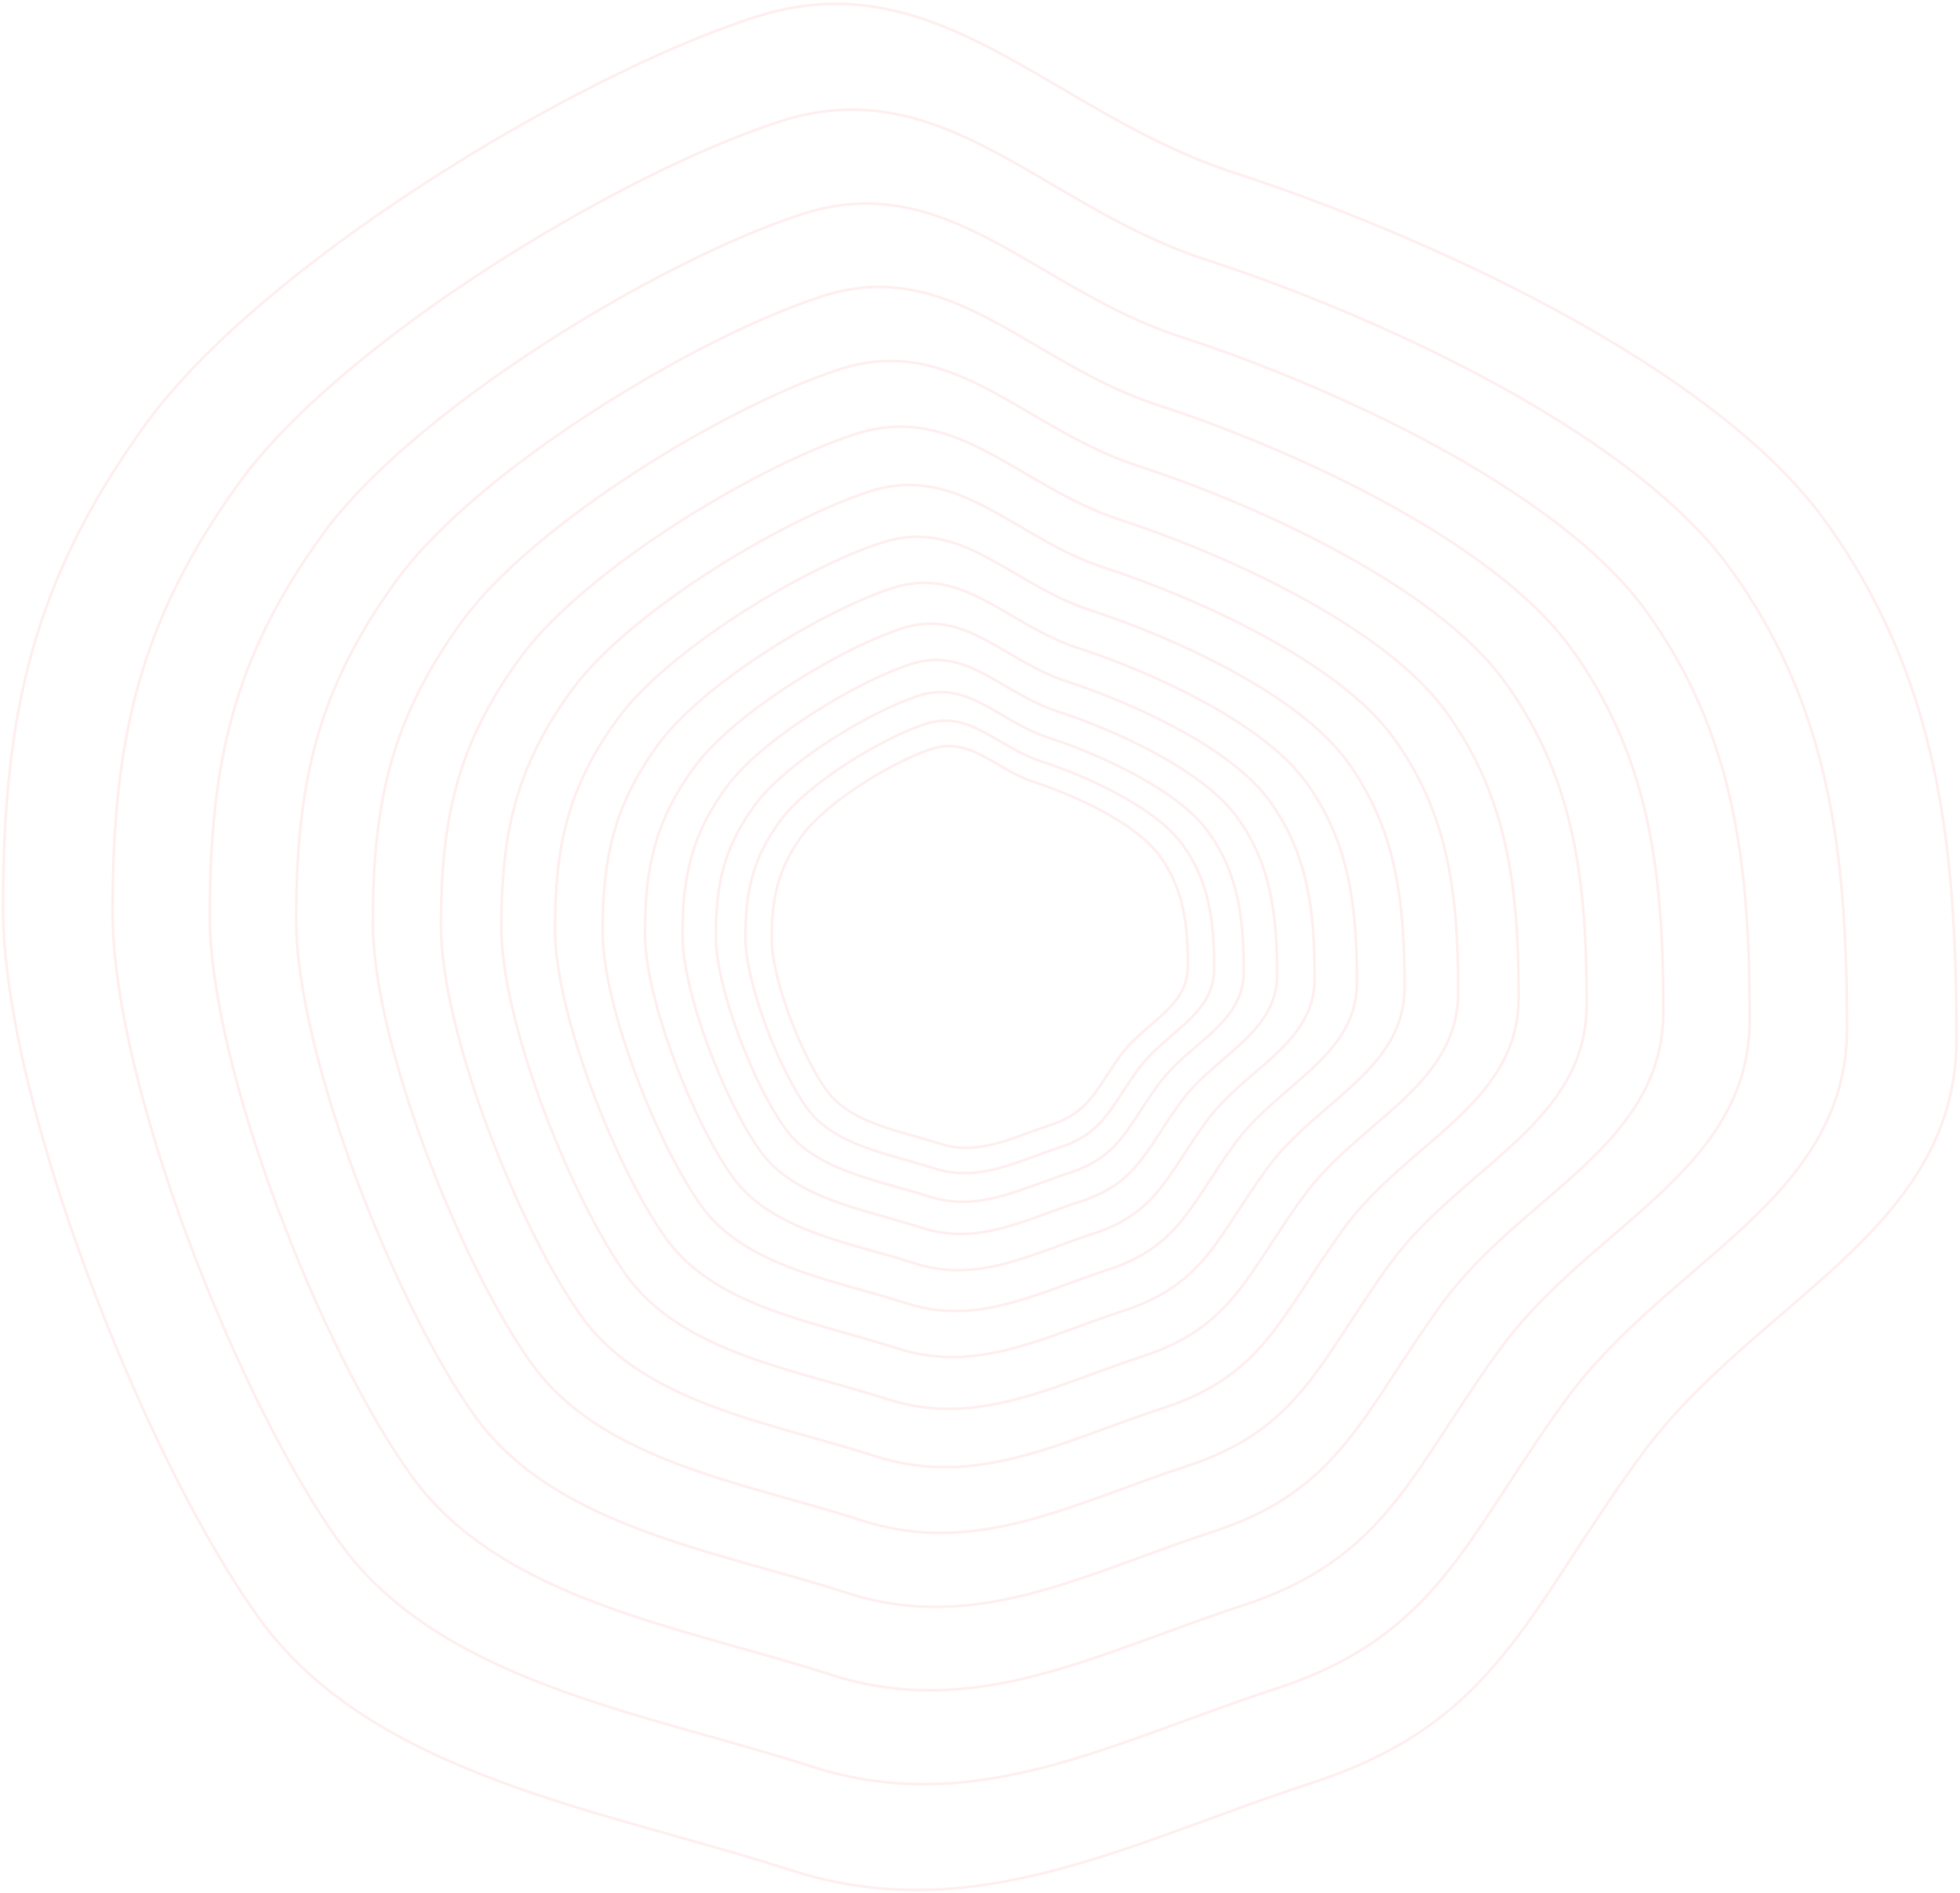 <?xml version="1.0" encoding="UTF-8"?>
<svg width="727px" height="702px" viewBox="0 0 727 702" version="1.1" xmlns="http://www.w3.org/2000/svg" xmlns:xlink="http://www.w3.org/1999/xlink">
    <title>1EB70386-985A-4117-B240-FC0C5E77F14F</title>
    <g id="Moodboard" stroke="none" stroke-width="1" fill="none" fill-rule="evenodd" opacity="0.1">
        <g id="Mobile_ClientTestimonials_Detail" transform="translate(161, -4549)" stroke="#FF5A5F">
            <g id="Body" transform="translate(-84, 1081)">
                <g id="Banner" transform="translate(84, 3500)">
                    <g id="Line" transform="translate(-160, -31)">
                        <path d="M347.418,423.065 C332.848,418.343 314.541,415.657 305.547,403.271 C296.553,390.885 285.257,362.409 285.257,347.103 C285.257,331.796 287.579,321.174 296.577,308.791 C305.574,296.407 330.031,281.457 344.588,276.727 C359.146,271.997 367.991,284.278 382.549,289.008 C397.107,293.738 420.171,304.045 429.167,316.428 C438.163,328.812 439.599,342.101 439.602,357.408 C439.606,372.715 423.593,378.07 414.581,390.453 C405.569,402.837 403.206,411.45 388.704,416.18 C374.201,420.91 361.988,427.786 347.418,423.065 L347.418,423.065 Z" id="Path"></path>
                        <path d="M345.522,432.274 C329.112,426.957 308.492,423.93 298.362,409.98 C288.232,396.029 275.509,363.956 275.509,346.717 C275.509,329.477 278.124,317.513 288.258,303.566 C298.392,289.618 325.938,272.78 342.335,267.452 C358.731,262.125 368.694,275.956 385.091,281.284 C401.488,286.611 427.465,298.22 437.597,312.168 C447.729,326.115 449.346,341.084 449.351,358.324 C449.355,375.564 431.319,381.595 421.168,395.543 C411.018,409.491 408.357,419.192 392.023,424.52 C375.688,429.847 361.932,437.592 345.522,432.274 L345.522,432.274 Z" id="Path"></path>
                        <path d="M343.386,442.647 C324.903,436.658 301.679,433.249 290.27,417.536 C278.86,401.824 264.529,365.7 264.529,346.282 C264.529,326.865 267.475,313.39 278.889,297.68 C290.303,281.971 321.329,263.006 339.796,257.005 C358.264,251.005 369.485,266.584 387.953,272.584 C406.421,278.585 435.679,291.66 447.092,307.369 C458.504,323.079 460.325,339.938 460.33,359.356 C460.335,378.774 440.021,385.567 428.588,401.276 C417.156,416.986 414.158,427.913 395.761,433.913 C377.363,439.914 361.869,448.637 343.386,442.647 L343.386,442.647 Z" id="Path"></path>
                        <path d="M340.98,454.33 C320.163,447.584 294.005,443.745 281.155,426.048 C268.304,408.35 252.163,367.663 252.163,345.793 C252.163,323.923 255.481,308.746 268.337,291.052 C281.193,273.358 316.137,251.997 336.938,245.239 C357.738,238.48 370.376,256.027 391.177,262.786 C411.978,269.544 444.932,284.271 457.786,301.964 C470.64,319.658 472.691,338.647 472.697,360.518 C472.702,382.389 449.821,390.04 436.945,407.734 C424.068,425.427 420.692,437.734 399.971,444.493 C379.249,451.251 361.798,461.076 340.98,454.33 L340.98,454.33 Z" id="Path"></path>
                        <path d="M338.271,467.489 C314.824,459.891 285.362,455.567 270.888,435.634 C256.414,415.701 238.234,369.874 238.234,345.242 C238.234,320.609 241.972,303.515 256.452,283.586 C270.931,263.657 310.29,239.598 333.717,231.986 C357.145,224.374 371.38,244.137 394.808,251.749 C418.237,259.362 455.353,275.948 469.831,295.877 C484.308,315.806 486.619,337.193 486.625,361.827 C486.631,386.46 460.86,395.077 446.357,415.006 C431.854,434.935 428.052,448.797 404.713,456.409 C381.374,464.021 361.718,475.087 338.271,467.489 L338.271,467.489 Z" id="Path"></path>
                        <path d="M335.219,482.31 C308.811,473.752 275.628,468.882 259.325,446.431 C243.023,423.981 222.546,372.365 222.546,344.621 C222.546,316.877 226.756,297.624 243.065,275.177 C259.373,252.73 303.704,225.633 330.091,217.059 C356.478,208.486 372.511,230.745 398.898,239.319 C425.286,247.893 467.091,266.574 483.397,289.021 C499.704,311.467 502.306,335.556 502.313,363.301 C502.32,391.046 473.294,400.752 456.959,423.198 C440.624,445.644 436.341,461.257 410.054,469.83 C383.767,478.404 361.628,490.868 335.219,482.31 L335.219,482.31 Z" id="Path"></path>
                        <path d="M331.782,499.003 C302.038,489.364 264.663,483.878 246.302,458.592 C227.94,433.306 204.877,375.17 204.877,343.922 C204.877,312.673 209.619,290.988 227.987,265.706 C246.356,240.424 296.286,209.904 326.006,200.247 C355.726,190.59 373.784,215.662 403.505,225.319 C433.226,234.975 480.312,256.017 498.678,281.298 C517.044,306.58 519.974,333.711 519.982,364.961 C519.99,396.211 487.298,407.143 468.899,432.424 C450.501,457.706 445.677,475.29 416.07,484.947 C386.462,494.604 361.527,508.642 331.782,499.003 L331.782,499.003 Z" id="Path"></path>
                        <path d="M327.911,517.805 C294.409,506.948 252.314,500.77 231.633,472.289 C210.952,443.809 184.976,378.33 184.976,343.134 C184.976,307.939 190.316,283.514 211.005,255.039 C231.694,226.563 287.931,192.188 321.405,181.311 C354.879,170.435 375.218,198.673 408.694,209.55 C442.169,220.426 495.202,244.125 515.888,272.6 C536.574,301.076 539.875,331.634 539.884,366.831 C539.893,402.028 503.071,414.341 482.348,442.816 C461.626,471.291 456.193,491.097 422.845,501.973 C389.498,512.85 361.413,528.661 327.911,517.805 L327.911,517.805 Z" id="Path"></path>
                        <path d="M323.551,538.981 C285.817,526.753 238.404,519.795 215.111,487.717 C191.818,455.639 162.56,381.889 162.56,342.247 C162.56,302.606 168.575,275.096 191.878,243.024 C215.18,210.951 278.52,172.234 316.223,159.983 C353.925,147.733 376.834,179.538 414.537,191.789 C452.241,204.039 511.973,230.732 535.272,262.804 C558.571,294.876 562.289,329.295 562.299,368.938 C562.309,408.581 520.836,422.449 497.496,454.52 C474.156,486.592 468.036,508.9 430.477,521.15 C392.917,533.401 361.285,551.209 323.551,538.981 L323.551,538.981 Z" id="Path"></path>
                        <path d="M318.64,562.833 C276.14,549.06 222.738,541.222 196.502,505.093 C170.267,468.963 137.314,385.897 137.314,341.248 C137.314,296.599 144.089,265.615 170.334,229.491 C196.58,193.368 267.921,149.759 310.386,135.961 C352.851,122.164 378.653,157.987 421.119,171.784 C463.586,185.582 530.863,215.647 557.105,251.77 C583.347,287.893 587.534,326.659 587.545,371.31 C587.557,415.961 540.845,431.58 514.557,467.703 C488.268,503.826 481.376,528.952 439.072,542.749 C396.768,556.547 361.14,576.605 318.64,562.833 L318.64,562.833 Z" id="Path"></path>
                        <path d="M313.109,589.697 C265.24,574.185 205.093,565.357 175.543,524.663 C145.994,483.97 108.878,390.412 108.878,340.123 C108.878,289.834 116.509,254.936 146.07,214.249 C175.631,173.563 255.983,124.446 303.812,108.905 C351.641,93.365 380.703,133.712 428.533,149.253 C476.363,164.794 552.139,198.656 581.695,239.342 C611.252,280.028 615.968,323.691 615.981,373.982 C615.994,424.273 563.382,441.865 533.773,482.551 C504.164,523.237 496.401,551.536 448.753,567.077 C401.105,582.618 360.977,605.209 313.109,589.697 L313.109,589.697 Z" id="Path"></path>
                        <path d="M306.879,619.955 C252.963,602.483 185.219,592.54 151.936,546.706 C118.654,500.873 76.85,395.497 76.85,338.856 C76.85,282.215 85.445,242.908 118.74,197.082 C152.035,151.256 242.538,95.935 296.408,78.431 C350.278,60.928 383.011,106.372 436.883,123.876 C490.755,141.38 576.102,179.519 609.392,225.345 C642.682,271.17 647.994,320.348 648.009,376.992 C648.023,433.635 588.765,453.45 555.416,499.275 C522.067,545.1 513.324,576.974 459.657,594.477 C405.991,611.981 360.794,637.426 306.879,619.955 Z" id="Path"></path>
                        <path d="M299.862,654.035 C239.136,634.356 162.834,623.157 125.348,571.534 C87.862,519.91 40.777,401.224 40.777,337.428 C40.777,273.633 50.457,229.361 87.958,177.746 C125.459,126.132 227.393,63.823 288.068,44.108 C348.743,24.394 385.61,75.578 446.287,95.293 C506.964,115.008 603.092,157.965 640.587,209.579 C678.083,261.193 684.065,316.583 684.082,380.381 C684.098,444.179 617.355,466.497 579.793,518.111 C542.232,569.725 532.384,605.624 471.939,625.339 C411.493,645.054 360.587,673.713 299.862,654.035 L299.862,654.035 Z" id="Path"></path>
                        <path d="M291.958,692.419 C223.562,670.255 137.622,657.642 95.401,599.497 C53.179,541.353 0.148,407.674 0.148,335.82 C0.148,263.967 11.05,214.102 53.288,155.968 C95.526,97.834 210.336,27.654 278.675,5.45 C347.015,-16.755 388.539,40.895 456.88,63.1 C525.221,85.305 633.492,133.688 675.723,191.822 C717.954,249.955 724.693,312.342 724.712,384.199 C724.73,456.056 649.556,481.193 607.25,539.326 C564.944,597.46 553.852,637.894 485.771,660.099 C417.691,682.304 360.355,714.584 291.958,692.419 Z" id="Path"></path>
                    </g>
                </g>
            </g>
        </g>
    </g>
</svg>